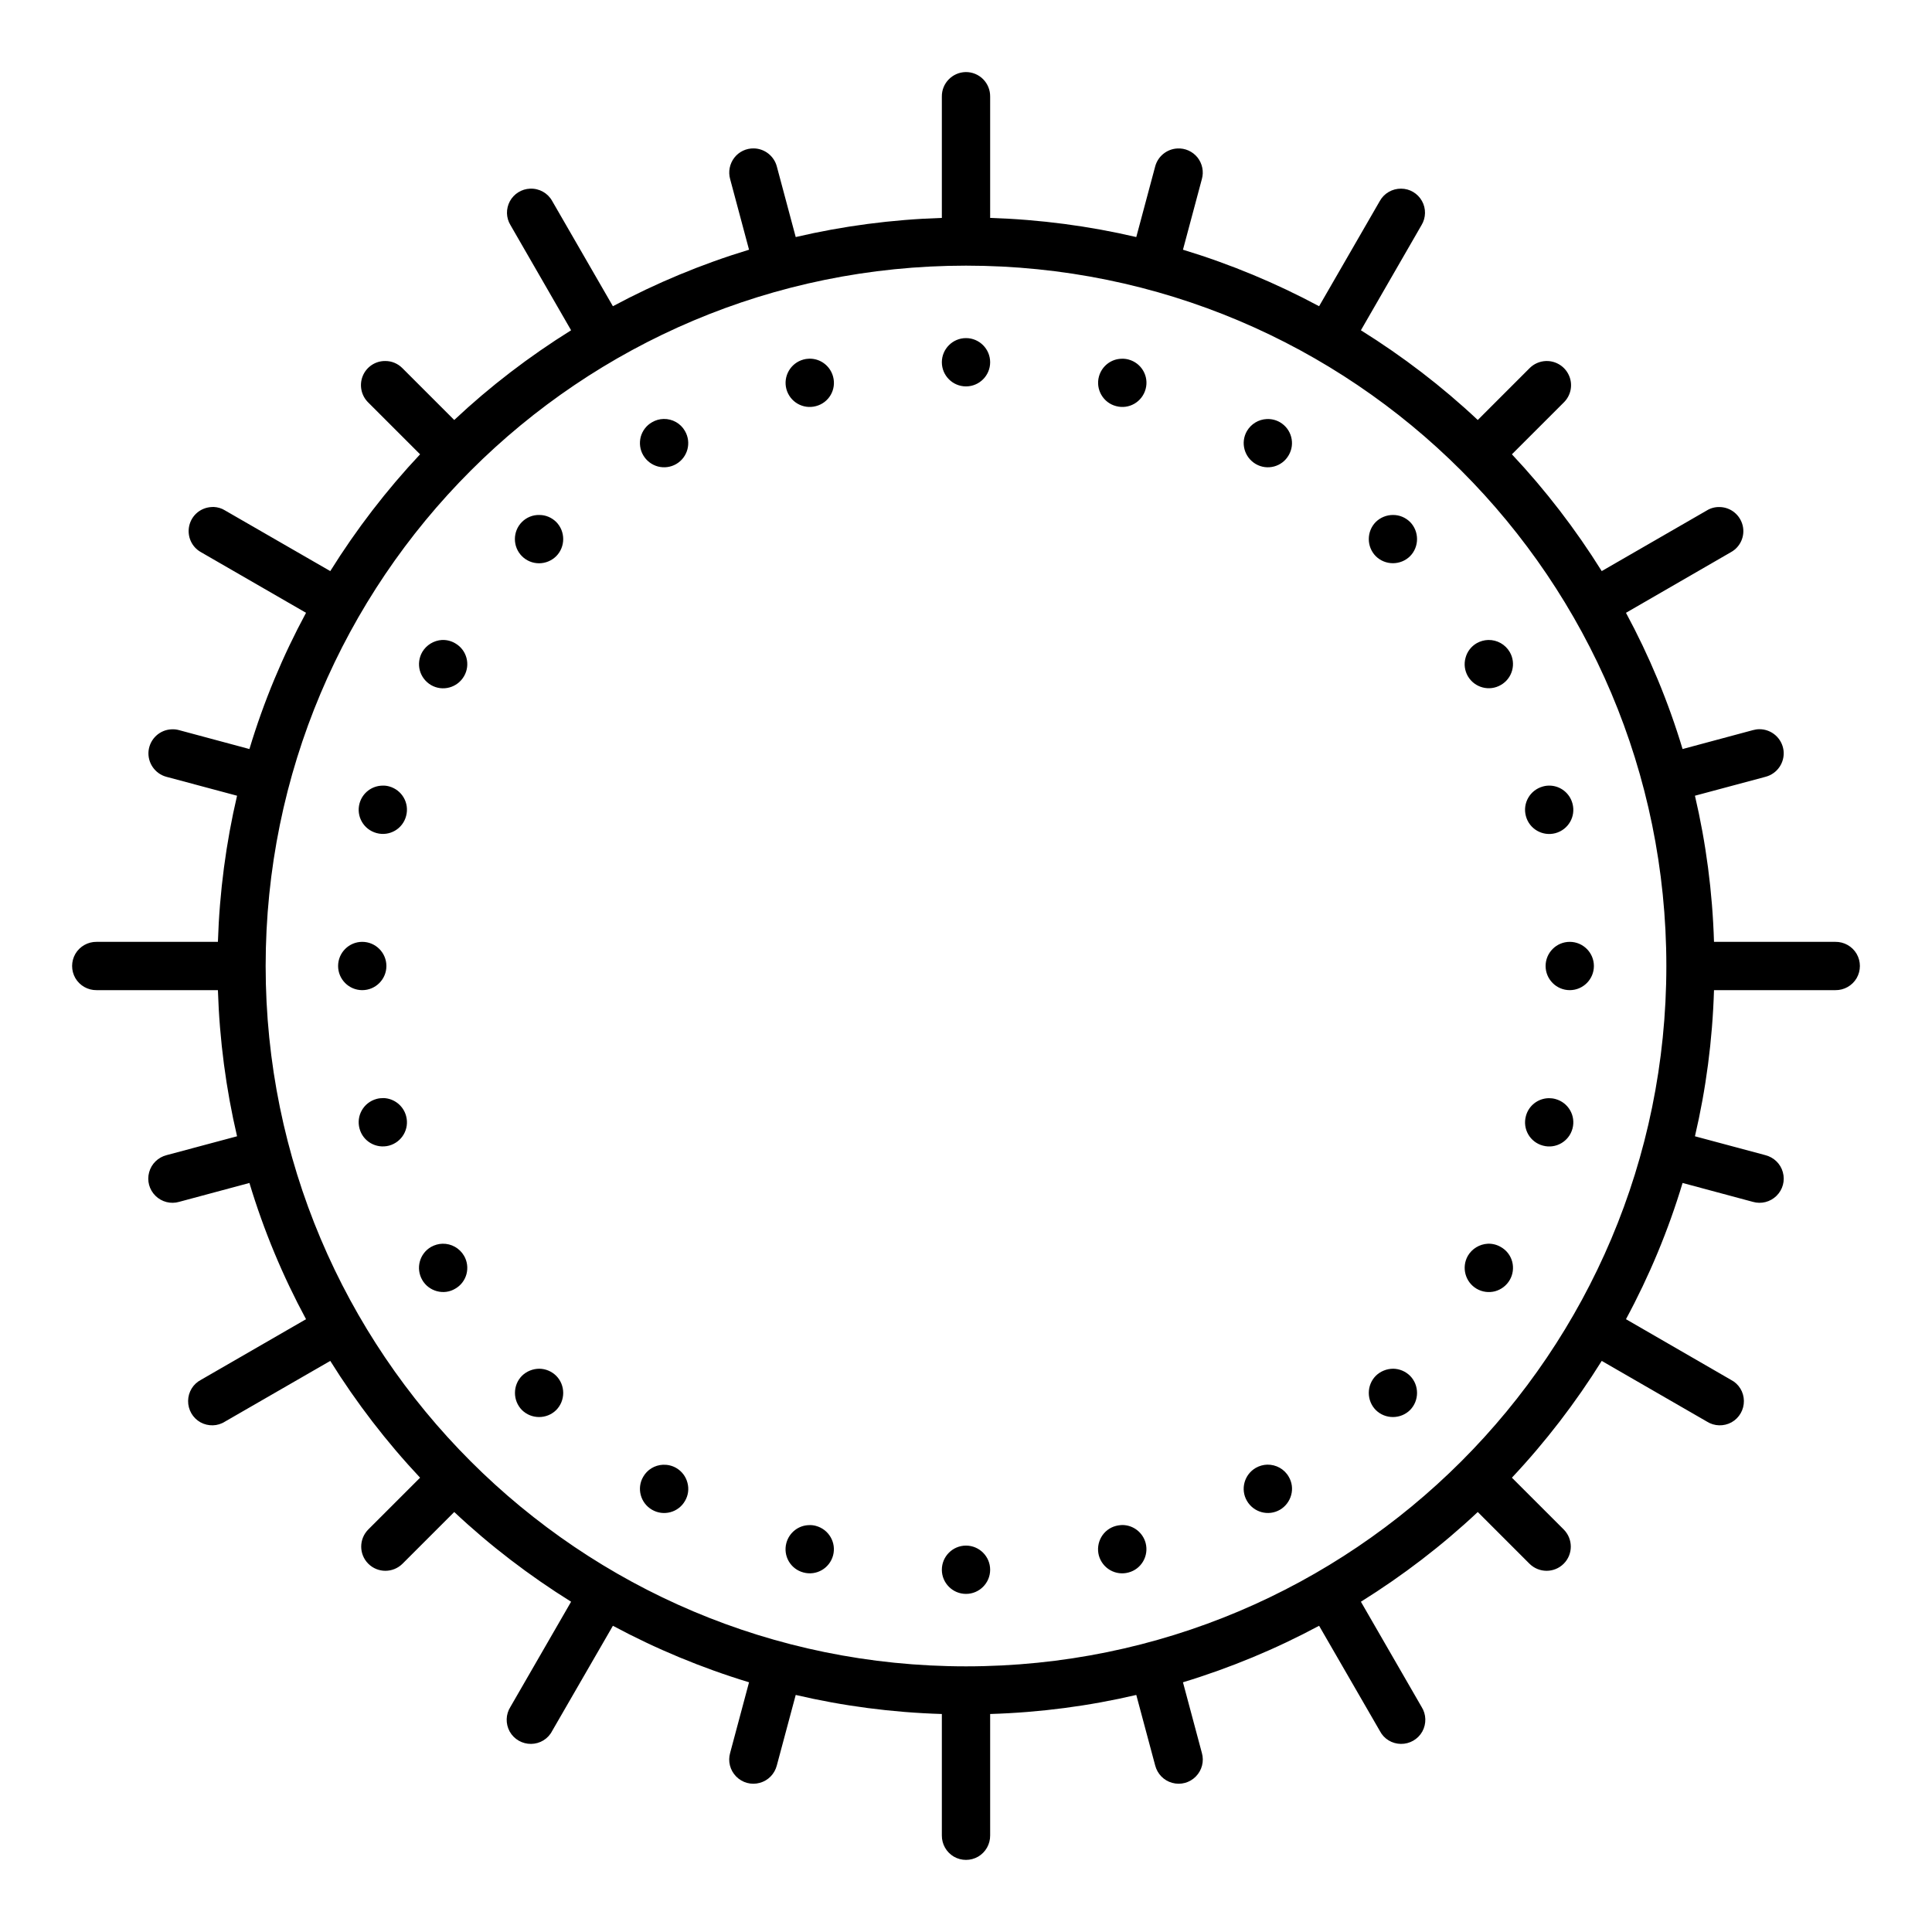 <svg xmlns="http://www.w3.org/2000/svg"  viewBox="0 0 80 80" width="150px" height="150px"><path d="M 39.984 2.984 C 39.434 2.996 38.992 3.449 39 4 L 39 9.023 C 36.926 9.09 34.902 9.359 32.949 9.816 L 32.168 6.898 C 32.055 6.465 31.668 6.156 31.219 6.145 C 30.902 6.137 30.598 6.281 30.406 6.531 C 30.211 6.785 30.148 7.113 30.234 7.418 L 31.016 10.34 C 29.047 10.938 27.164 11.723 25.379 12.68 L 22.863 8.32 C 22.684 7.996 22.332 7.797 21.953 7.812 C 21.602 7.824 21.281 8.023 21.113 8.332 C 20.945 8.645 20.953 9.02 21.137 9.32 L 23.648 13.676 C 21.914 14.758 20.289 16 18.809 17.391 L 16.668 15.25 C 16.477 15.055 16.219 14.945 15.949 14.949 C 15.539 14.945 15.172 15.195 15.02 15.57 C 14.867 15.949 14.957 16.383 15.25 16.668 L 17.395 18.812 C 16.004 20.293 14.758 21.914 13.676 23.648 L 9.32 21.137 C 9.18 21.047 9.016 21 8.848 20.992 C 8.812 20.992 8.781 20.992 8.75 20.996 C 8.305 21.023 7.934 21.336 7.836 21.77 C 7.738 22.203 7.934 22.648 8.32 22.863 L 12.672 25.375 C 11.711 27.156 10.922 29.043 10.328 31.016 L 7.418 30.234 C 7.32 30.207 7.223 30.195 7.121 30.199 C 6.621 30.211 6.211 30.59 6.152 31.086 C 6.098 31.582 6.418 32.043 6.898 32.168 L 9.816 32.949 C 9.359 34.902 9.09 36.926 9.023 39 L 4 39 C 3.641 38.996 3.305 39.184 3.121 39.496 C 2.941 39.809 2.941 40.191 3.121 40.504 C 3.305 40.816 3.641 41.004 4 41 L 9.023 41 C 9.09 43.074 9.359 45.098 9.816 47.051 L 6.898 47.832 C 6.547 47.922 6.27 48.191 6.176 48.539 C 6.078 48.891 6.18 49.262 6.438 49.516 C 6.695 49.77 7.07 49.867 7.418 49.766 L 10.328 48.984 C 10.922 50.957 11.711 52.844 12.672 54.625 L 8.32 57.137 C 7.996 57.305 7.793 57.641 7.789 58.008 C 7.785 58.375 7.98 58.715 8.301 58.895 C 8.621 59.07 9.012 59.062 9.32 58.863 L 13.676 56.352 C 14.758 58.086 16.004 59.707 17.395 61.188 L 15.25 63.332 C 14.859 63.727 14.859 64.359 15.25 64.75 C 15.641 65.141 16.273 65.141 16.668 64.75 L 18.809 62.609 C 20.289 64 21.914 65.242 23.648 66.324 L 21.137 70.676 C 20.938 70.988 20.93 71.379 21.105 71.699 C 21.285 72.02 21.625 72.215 21.992 72.211 C 22.359 72.207 22.695 72.004 22.863 71.676 L 25.379 67.32 C 27.164 68.277 29.047 69.062 31.016 69.66 L 30.234 72.582 C 30.133 72.93 30.23 73.305 30.484 73.562 C 30.738 73.82 31.109 73.922 31.461 73.824 C 31.809 73.73 32.078 73.453 32.168 73.098 L 32.949 70.184 C 34.902 70.641 36.926 70.91 39 70.973 L 39 76 C 38.996 76.359 39.184 76.695 39.496 76.879 C 39.809 77.059 40.191 77.059 40.504 76.879 C 40.816 76.695 41.004 76.359 41 76 L 41 70.973 C 43.074 70.91 45.098 70.641 47.051 70.184 L 47.832 73.098 C 47.922 73.453 48.191 73.73 48.539 73.824 C 48.891 73.922 49.262 73.82 49.516 73.562 C 49.77 73.305 49.867 72.93 49.766 72.582 L 48.984 69.66 C 50.953 69.062 52.836 68.277 54.621 67.32 L 57.137 71.676 C 57.305 72.004 57.641 72.207 58.008 72.211 C 58.375 72.215 58.715 72.02 58.895 71.699 C 59.07 71.379 59.062 70.988 58.863 70.676 L 56.352 66.324 C 58.086 65.242 59.711 64 61.191 62.609 L 63.332 64.75 C 63.727 65.141 64.359 65.141 64.75 64.75 C 65.141 64.359 65.141 63.727 64.75 63.332 L 62.605 61.188 C 63.996 59.707 65.242 58.086 66.324 56.352 L 70.676 58.863 C 70.988 59.062 71.379 59.07 71.699 58.895 C 72.02 58.715 72.215 58.375 72.211 58.008 C 72.207 57.641 72.004 57.305 71.676 57.137 L 67.328 54.625 C 68.289 52.844 69.078 50.957 69.672 48.984 L 72.582 49.766 C 72.93 49.867 73.305 49.77 73.562 49.516 C 73.82 49.262 73.922 48.891 73.824 48.539 C 73.73 48.191 73.453 47.922 73.098 47.832 L 70.184 47.051 C 70.641 45.098 70.91 43.074 70.973 41 L 76 41 C 76.359 41.004 76.695 40.816 76.879 40.504 C 77.059 40.191 77.059 39.809 76.879 39.496 C 76.695 39.184 76.359 38.996 76 39 L 70.973 39 C 70.91 36.926 70.641 34.902 70.184 32.949 L 73.098 32.168 C 73.594 32.043 73.914 31.57 73.852 31.07 C 73.785 30.566 73.355 30.191 72.848 30.195 C 72.758 30.195 72.668 30.211 72.582 30.234 L 69.672 31.016 C 69.078 29.043 68.289 27.156 67.328 25.375 L 71.676 22.863 C 72.07 22.645 72.266 22.191 72.16 21.758 C 72.051 21.32 71.668 21.008 71.219 20.996 C 71.031 20.988 70.84 21.035 70.676 21.137 L 66.324 23.648 C 65.242 21.914 63.996 20.293 62.605 18.812 L 64.75 16.668 C 65.047 16.379 65.137 15.938 64.973 15.559 C 64.812 15.18 64.434 14.938 64.02 14.949 C 63.762 14.957 63.516 15.062 63.332 15.25 L 61.191 17.391 C 59.711 16 58.086 14.758 56.352 13.676 L 58.863 9.32 C 59.047 9.016 59.055 8.633 58.879 8.32 C 58.703 8.008 58.375 7.812 58.016 7.812 C 57.652 7.809 57.312 8.004 57.137 8.32 L 54.621 12.68 C 52.836 11.723 50.953 10.938 48.984 10.34 L 49.766 7.418 C 49.855 7.105 49.785 6.773 49.586 6.52 C 49.383 6.27 49.074 6.129 48.75 6.148 C 48.312 6.172 47.941 6.477 47.832 6.898 L 47.051 9.816 C 45.098 9.359 43.074 9.09 41 9.023 L 41 4 C 41.004 3.73 40.898 3.469 40.707 3.277 C 40.516 3.086 40.254 2.98 39.984 2.984 Z M 40 11 C 56.027 11 69 23.973 69 40 C 69 56.027 56.027 69 40 69 C 23.973 69 11 56.027 11 40 C 11 23.973 23.973 11 40 11 Z M 40 14 C 39.449 14 39 14.449 39 15 C 39 15.551 39.449 16 40 16 C 40.551 16 41 15.551 41 15 C 41 14.449 40.551 14 40 14 Z M 33.539 14.852 C 33.516 14.852 33.492 14.852 33.469 14.855 C 33.402 14.859 33.336 14.867 33.27 14.887 C 32.738 15.031 32.422 15.578 32.562 16.109 C 32.707 16.645 33.254 16.961 33.789 16.816 C 34.324 16.676 34.641 16.129 34.496 15.594 C 34.379 15.16 33.988 14.855 33.539 14.852 Z M 46.461 14.855 C 46.012 14.855 45.621 15.16 45.504 15.594 C 45.434 15.852 45.473 16.125 45.605 16.352 C 45.738 16.582 45.957 16.75 46.215 16.816 C 46.746 16.961 47.293 16.645 47.438 16.109 C 47.582 15.578 47.266 15.031 46.73 14.887 C 46.641 14.863 46.551 14.852 46.461 14.855 Z M 27.477 17.348 C 27.309 17.352 27.145 17.398 27 17.484 C 26.77 17.613 26.602 17.832 26.531 18.09 C 26.465 18.348 26.5 18.621 26.633 18.848 C 26.766 19.078 26.984 19.246 27.242 19.316 C 27.496 19.383 27.77 19.348 28 19.215 C 28.477 18.938 28.641 18.328 28.363 17.848 C 28.184 17.531 27.844 17.34 27.477 17.348 Z M 52.453 17.352 C 52.113 17.367 51.805 17.555 51.633 17.848 C 51.355 18.328 51.523 18.938 52 19.215 C 52.477 19.492 53.09 19.328 53.363 18.848 C 53.641 18.371 53.477 17.762 53 17.484 C 52.832 17.387 52.645 17.344 52.453 17.352 Z M 22.336 21.324 C 22.066 21.316 21.805 21.422 21.613 21.613 C 21.223 22.004 21.223 22.641 21.613 23.031 C 21.801 23.219 22.055 23.324 22.32 23.324 C 22.586 23.324 22.84 23.219 23.031 23.031 C 23.418 22.641 23.418 22.004 23.031 21.613 C 22.844 21.43 22.598 21.324 22.336 21.324 Z M 57.691 21.324 C 57.422 21.32 57.16 21.426 56.969 21.613 C 56.582 22.004 56.582 22.641 56.969 23.031 C 57.359 23.418 57.996 23.418 58.387 23.031 C 58.773 22.641 58.773 22.004 58.387 21.613 C 58.199 21.43 57.953 21.324 57.691 21.324 Z M 61.625 26.5 C 61.457 26.504 61.293 26.551 61.148 26.633 C 60.918 26.766 60.75 26.984 60.684 27.242 C 60.613 27.496 60.648 27.77 60.781 28 C 61.059 28.477 61.672 28.641 62.148 28.363 C 62.625 28.09 62.793 27.477 62.516 27 C 62.332 26.684 61.992 26.492 61.625 26.5 Z M 18.301 26.5 C 17.965 26.52 17.656 26.707 17.484 27 C 17.352 27.23 17.316 27.504 17.383 27.758 C 17.453 28.016 17.621 28.234 17.848 28.367 C 18.328 28.645 18.938 28.477 19.215 28 C 19.492 27.523 19.328 26.91 18.848 26.637 C 18.684 26.539 18.492 26.492 18.301 26.5 Z M 15.844 32.531 C 15.395 32.535 15.004 32.836 14.887 33.27 C 14.742 33.805 15.059 34.352 15.594 34.496 C 16.129 34.641 16.676 34.324 16.816 33.789 C 16.961 33.254 16.645 32.707 16.109 32.562 C 16.023 32.539 15.934 32.527 15.844 32.531 Z M 64.188 32.531 C 64.086 32.527 63.984 32.539 63.891 32.566 C 63.355 32.711 63.039 33.258 63.184 33.793 C 63.324 34.324 63.871 34.641 64.406 34.5 C 64.941 34.355 65.258 33.809 65.113 33.273 C 65 32.848 64.625 32.547 64.188 32.531 Z M 15 39 C 14.449 39 14 39.449 14 40 C 14 40.551 14.449 41 15 41 C 15.551 41 16 40.551 16 40 C 16 39.449 15.551 39 15 39 Z M 65 39 C 64.449 39 64 39.449 64 40 C 64 40.551 64.449 41 65 41 C 65.551 41 66 40.551 66 40 C 66 39.449 65.551 39 65 39 Z M 15.891 45.469 C 15.789 45.469 15.688 45.477 15.594 45.504 C 15.059 45.648 14.742 46.195 14.887 46.73 C 15.027 47.262 15.574 47.578 16.109 47.438 C 16.645 47.293 16.961 46.746 16.816 46.211 C 16.703 45.789 16.328 45.488 15.891 45.469 Z M 64.141 45.473 C 63.688 45.477 63.297 45.781 63.184 46.215 C 63.039 46.75 63.355 47.297 63.891 47.438 C 64.422 47.582 64.969 47.266 65.113 46.734 C 65.258 46.199 64.941 45.652 64.406 45.508 C 64.32 45.484 64.23 45.473 64.141 45.473 Z M 18.324 51.5 C 18.156 51.504 17.996 51.551 17.848 51.633 C 17.371 51.91 17.207 52.52 17.484 53 C 17.613 53.227 17.832 53.395 18.09 53.465 C 18.348 53.535 18.621 53.5 18.848 53.363 C 19.078 53.234 19.246 53.016 19.316 52.758 C 19.383 52.5 19.348 52.227 19.215 52 C 19.031 51.684 18.691 51.492 18.324 51.5 Z M 61.602 51.5 C 61.262 51.52 60.953 51.707 60.781 52 C 60.508 52.48 60.672 53.09 61.148 53.367 C 61.379 53.5 61.652 53.535 61.906 53.469 C 62.164 53.398 62.383 53.23 62.516 53 C 62.648 52.773 62.684 52.5 62.617 52.242 C 62.547 51.984 62.379 51.766 62.148 51.637 C 61.984 51.539 61.793 51.492 61.602 51.5 Z M 22.336 56.676 C 22.066 56.676 21.805 56.781 21.613 56.969 C 21.227 57.359 21.227 57.996 21.613 58.387 C 22.004 58.773 22.641 58.773 23.031 58.387 C 23.418 57.996 23.418 57.359 23.031 56.969 C 22.844 56.785 22.598 56.68 22.336 56.676 Z M 57.691 56.676 C 57.422 56.676 57.16 56.781 56.969 56.969 C 56.582 57.359 56.582 57.996 56.969 58.387 C 57.359 58.773 57.996 58.773 58.387 58.387 C 58.773 57.996 58.773 57.359 58.387 56.969 C 58.199 56.785 57.953 56.68 57.691 56.676 Z M 52.473 60.648 C 52.309 60.652 52.145 60.699 52 60.781 C 51.52 61.059 51.355 61.672 51.633 62.148 C 51.91 62.625 52.52 62.793 53 62.516 C 53.227 62.383 53.395 62.164 53.465 61.906 C 53.535 61.652 53.5 61.379 53.363 61.148 C 53.184 60.832 52.84 60.641 52.473 60.648 Z M 27.453 60.652 C 27.109 60.668 26.801 60.855 26.633 61.152 C 26.355 61.629 26.523 62.242 27 62.516 C 27.477 62.793 28.09 62.629 28.363 62.152 C 28.5 61.922 28.535 61.648 28.465 61.395 C 28.398 61.137 28.23 60.918 28 60.785 C 27.832 60.688 27.645 60.645 27.453 60.652 Z M 46.48 63.148 C 46.453 63.148 46.43 63.148 46.406 63.152 C 46.34 63.156 46.273 63.168 46.211 63.184 C 45.953 63.25 45.734 63.418 45.602 63.648 C 45.469 63.879 45.434 64.152 45.5 64.406 C 45.57 64.664 45.738 64.883 45.969 65.016 C 46.199 65.148 46.473 65.184 46.73 65.113 C 47.262 64.973 47.578 64.426 47.438 63.891 C 47.32 63.457 46.93 63.152 46.48 63.148 Z M 33.52 63.152 C 33.07 63.152 32.68 63.457 32.562 63.891 C 32.418 64.426 32.734 64.973 33.27 65.113 C 33.805 65.258 34.352 64.941 34.496 64.406 C 34.637 63.875 34.32 63.328 33.785 63.184 C 33.699 63.16 33.609 63.148 33.52 63.152 Z M 40 64 C 39.449 64 39 64.449 39 65 C 39 65.551 39.449 66 40 66 C 40.551 66 41 65.551 41 65 C 41 64.449 40.551 64 40 64 Z"/></svg>